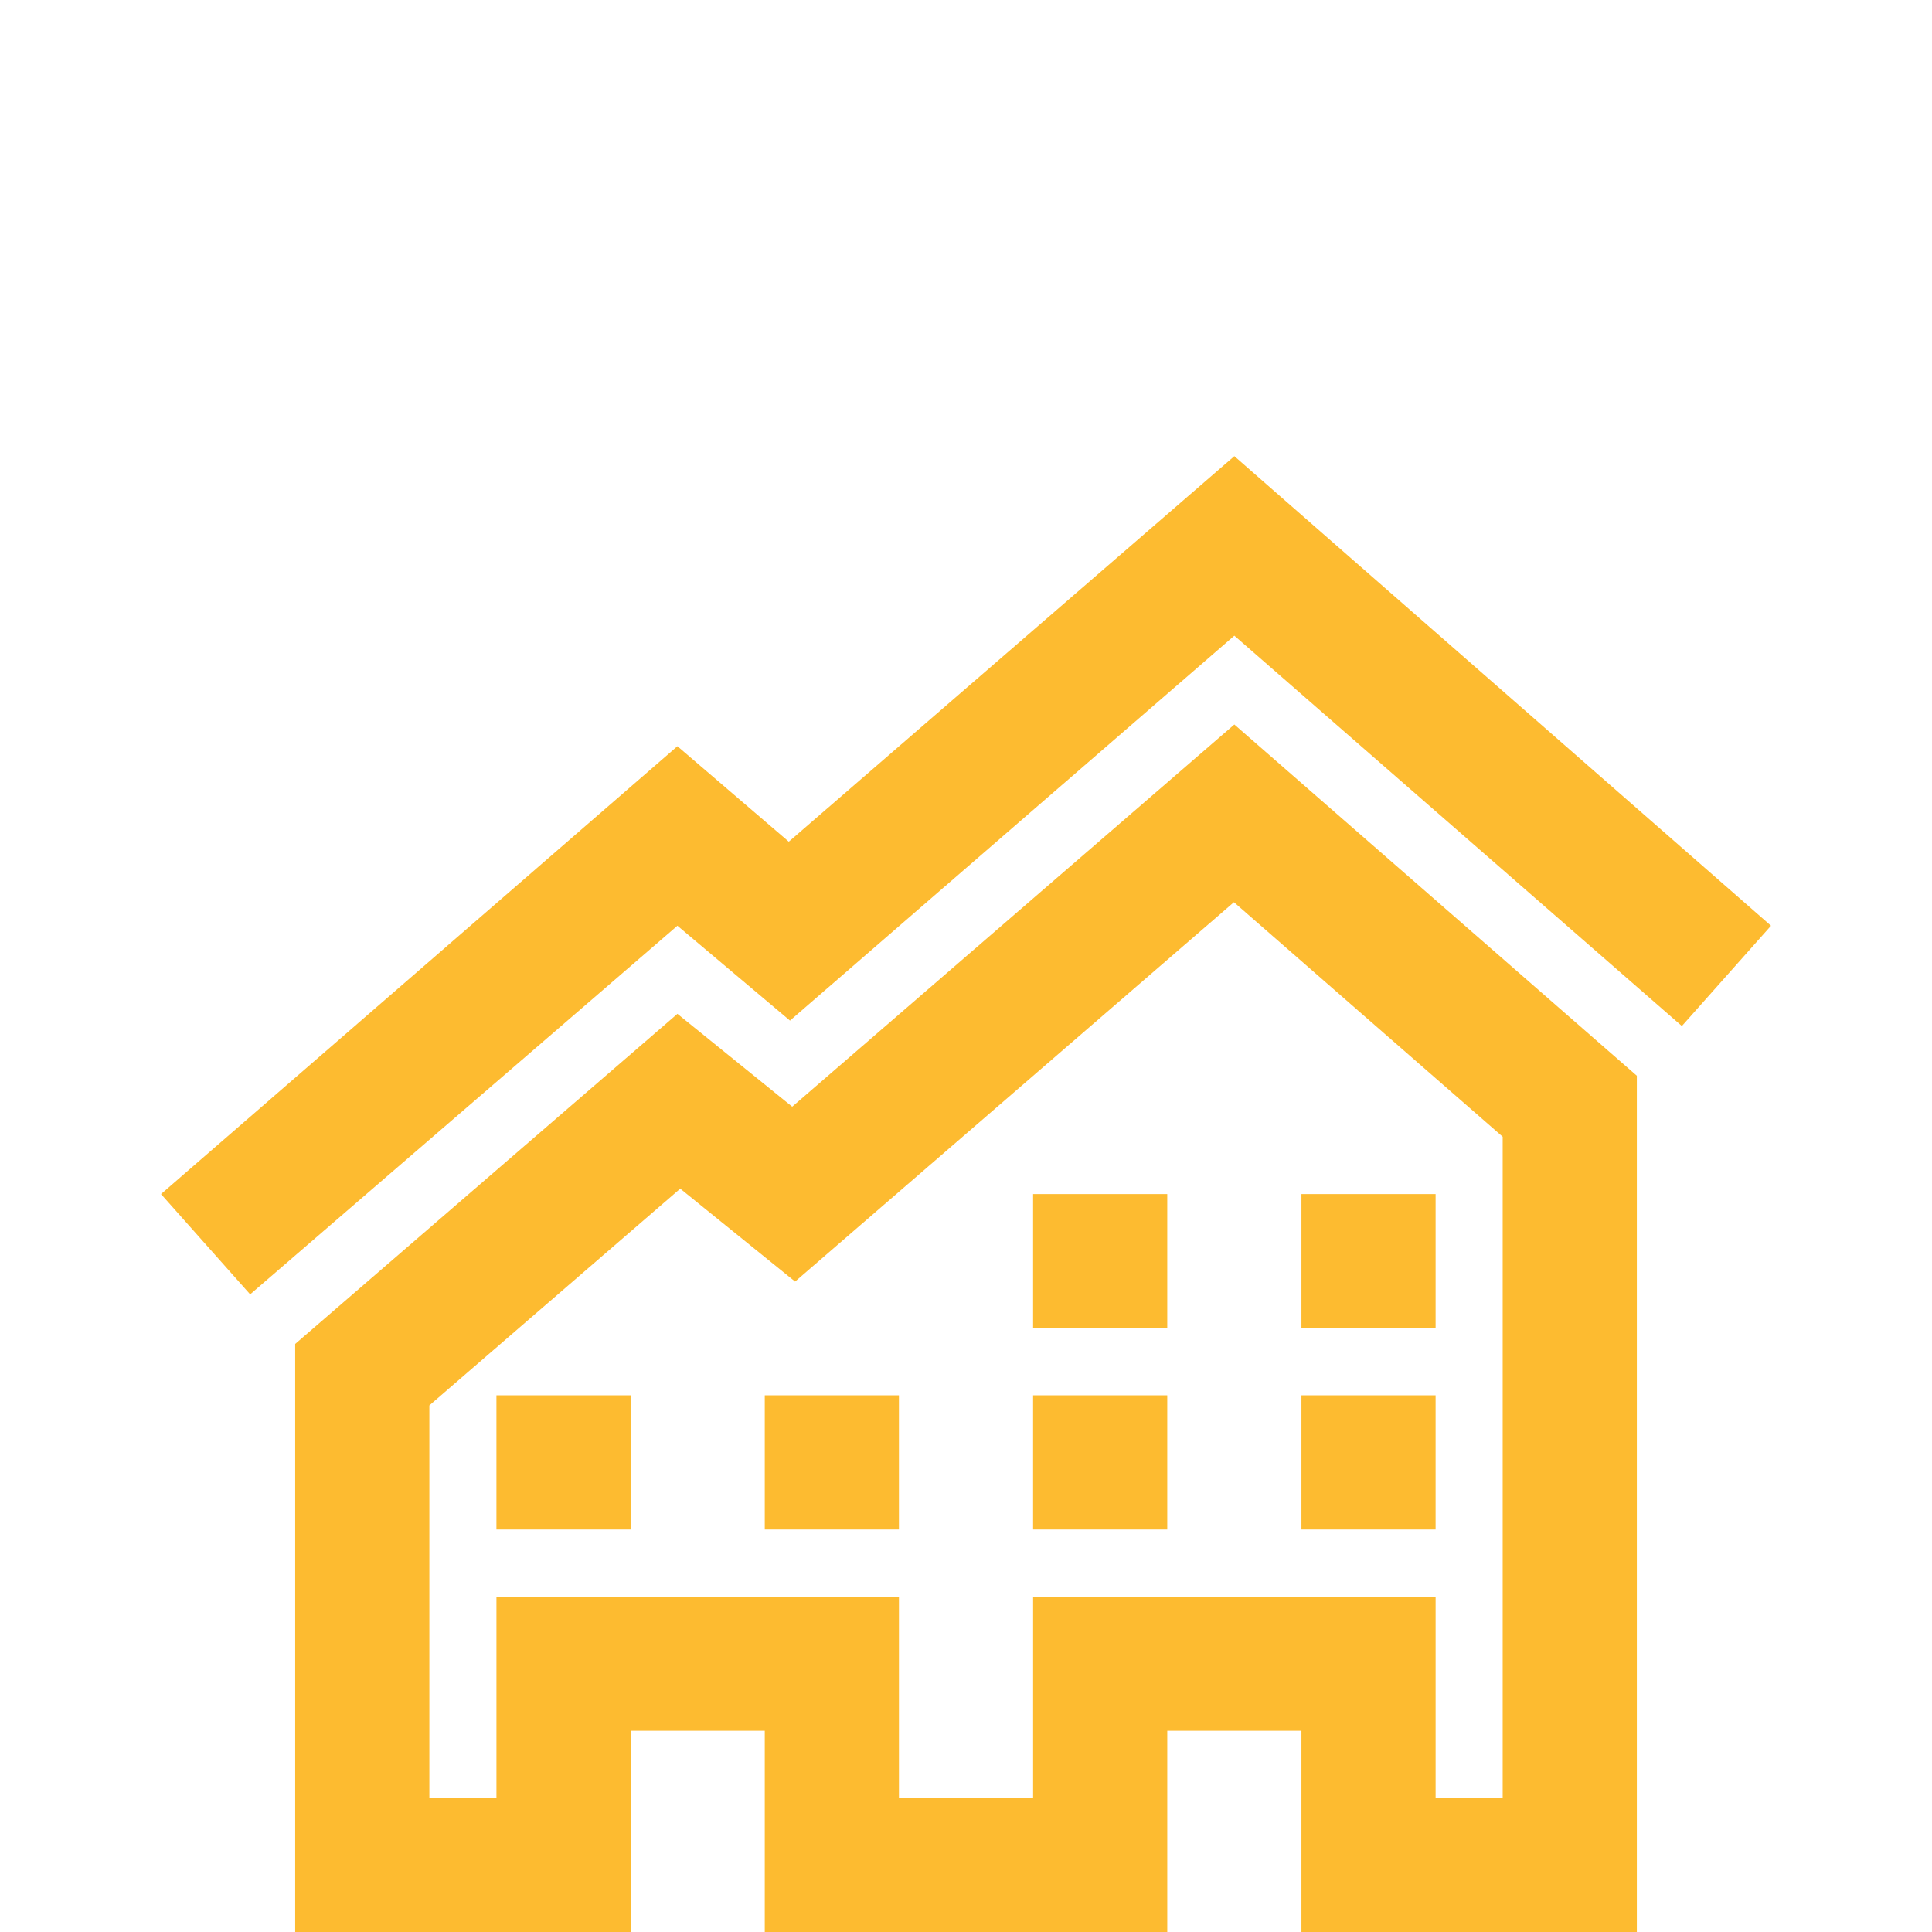 <svg
   xmlns:dc="http://purl.org/dc/elements/1.1/"
   xmlns:cc="http://creativecommons.org/ns#"
   xmlns:rdf="http://www.w3.org/1999/02/22-rdf-syntax-ns#"
   xmlns:svg="http://www.w3.org/2000/svg"
   xmlns="http://www.w3.org/2000/svg"
   xmlns:sodipodi="http://sodipodi.sourceforge.net/DTD/sodipodi-0.dtd"
   xmlns:inkscape="http://www.inkscape.org/namespaces/inkscape"
   width="120"
   height="120"
   viewBox="0 0 120 120"
   id="svg2"
   version="1.1"
   inkscape:version="0.91 r13725"
   sodipodi:docname="Icon_CityLiving_120x120px.svg">
  <defs
     id="defs4" />
  <sodipodi:namedview
     id="base"
     pagecolor="#ffffff"
     bordercolor="#666666"
     borderopacity="1.0"
     inkscape:pageopacity="0.0"
     inkscape:pageshadow="2"
     inkscape:zoom="1.4"
     inkscape:cx="-329.76991"
     inkscape:cy="-66.522006"
     inkscape:document-units="px"
     inkscape:current-layer="layer1"
     showgrid="false"
     units="px"
     inkscape:window-width="1806"
     inkscape:window-height="1057"
     inkscape:window-x="106"
     inkscape:window-y="-8"
     inkscape:window-maximized="1" />
  <g
     inkscape:label="Layer 1"
     inkscape:groupmode="layer"
     id="layer1"
     transform="translate(0,-932.362)">
    <path
       id="path4187-1"
       d="m 39.167,1052.362 -20.833,0 0,-36.525 23.742,-20.504 7.129,5.767 27.462,-23.738 25,21.817 0,53.183 -20.833,0 0,-12.5 -8.333,0 0,12.5 -25,0 0,-12.5 -8.333,0 0,12.5 z m 54.167,-8.333 0,-41.062 -16.692,-14.567 -27.258,23.563 -7.133,-5.771 -15.583,13.463 0,24.375 4.167,0 0,-12.5 25,0 0,12.5 8.333,0 0,-12.5 25,0 0,12.5 4.167,0 z m -29.167,-25 8.333,0 0,8.333 -8.333,0 0,-8.333 z m -33.333,0 8.333,0 0,8.333 -8.333,0 0,-8.333 z m 50,0 8.333,0 0,8.333 -8.333,0 0,-8.333 z m -25,0 0,8.333 -8.333,0 0,-8.333 8.333,0 z m 8.333,-12.5 8.333,0 0,8.333 -8.333,0 0,-8.333 z m 16.667,0 8.333,0 0,8.333 -8.333,0 0,-8.333 z m -31.842,-21.888 27.675,-23.946 33.333,29.167 -5.537,6.229 -27.796,-24.246 -27.6,23.908 -6.992,-5.892 -26.538,22.896 -5.537,-6.229 32.075,-27.817 6.917,5.929 z"
       inkscape:connector-curvature="0"
       style="fill:#fdbb30" />
  </g>
</svg>
